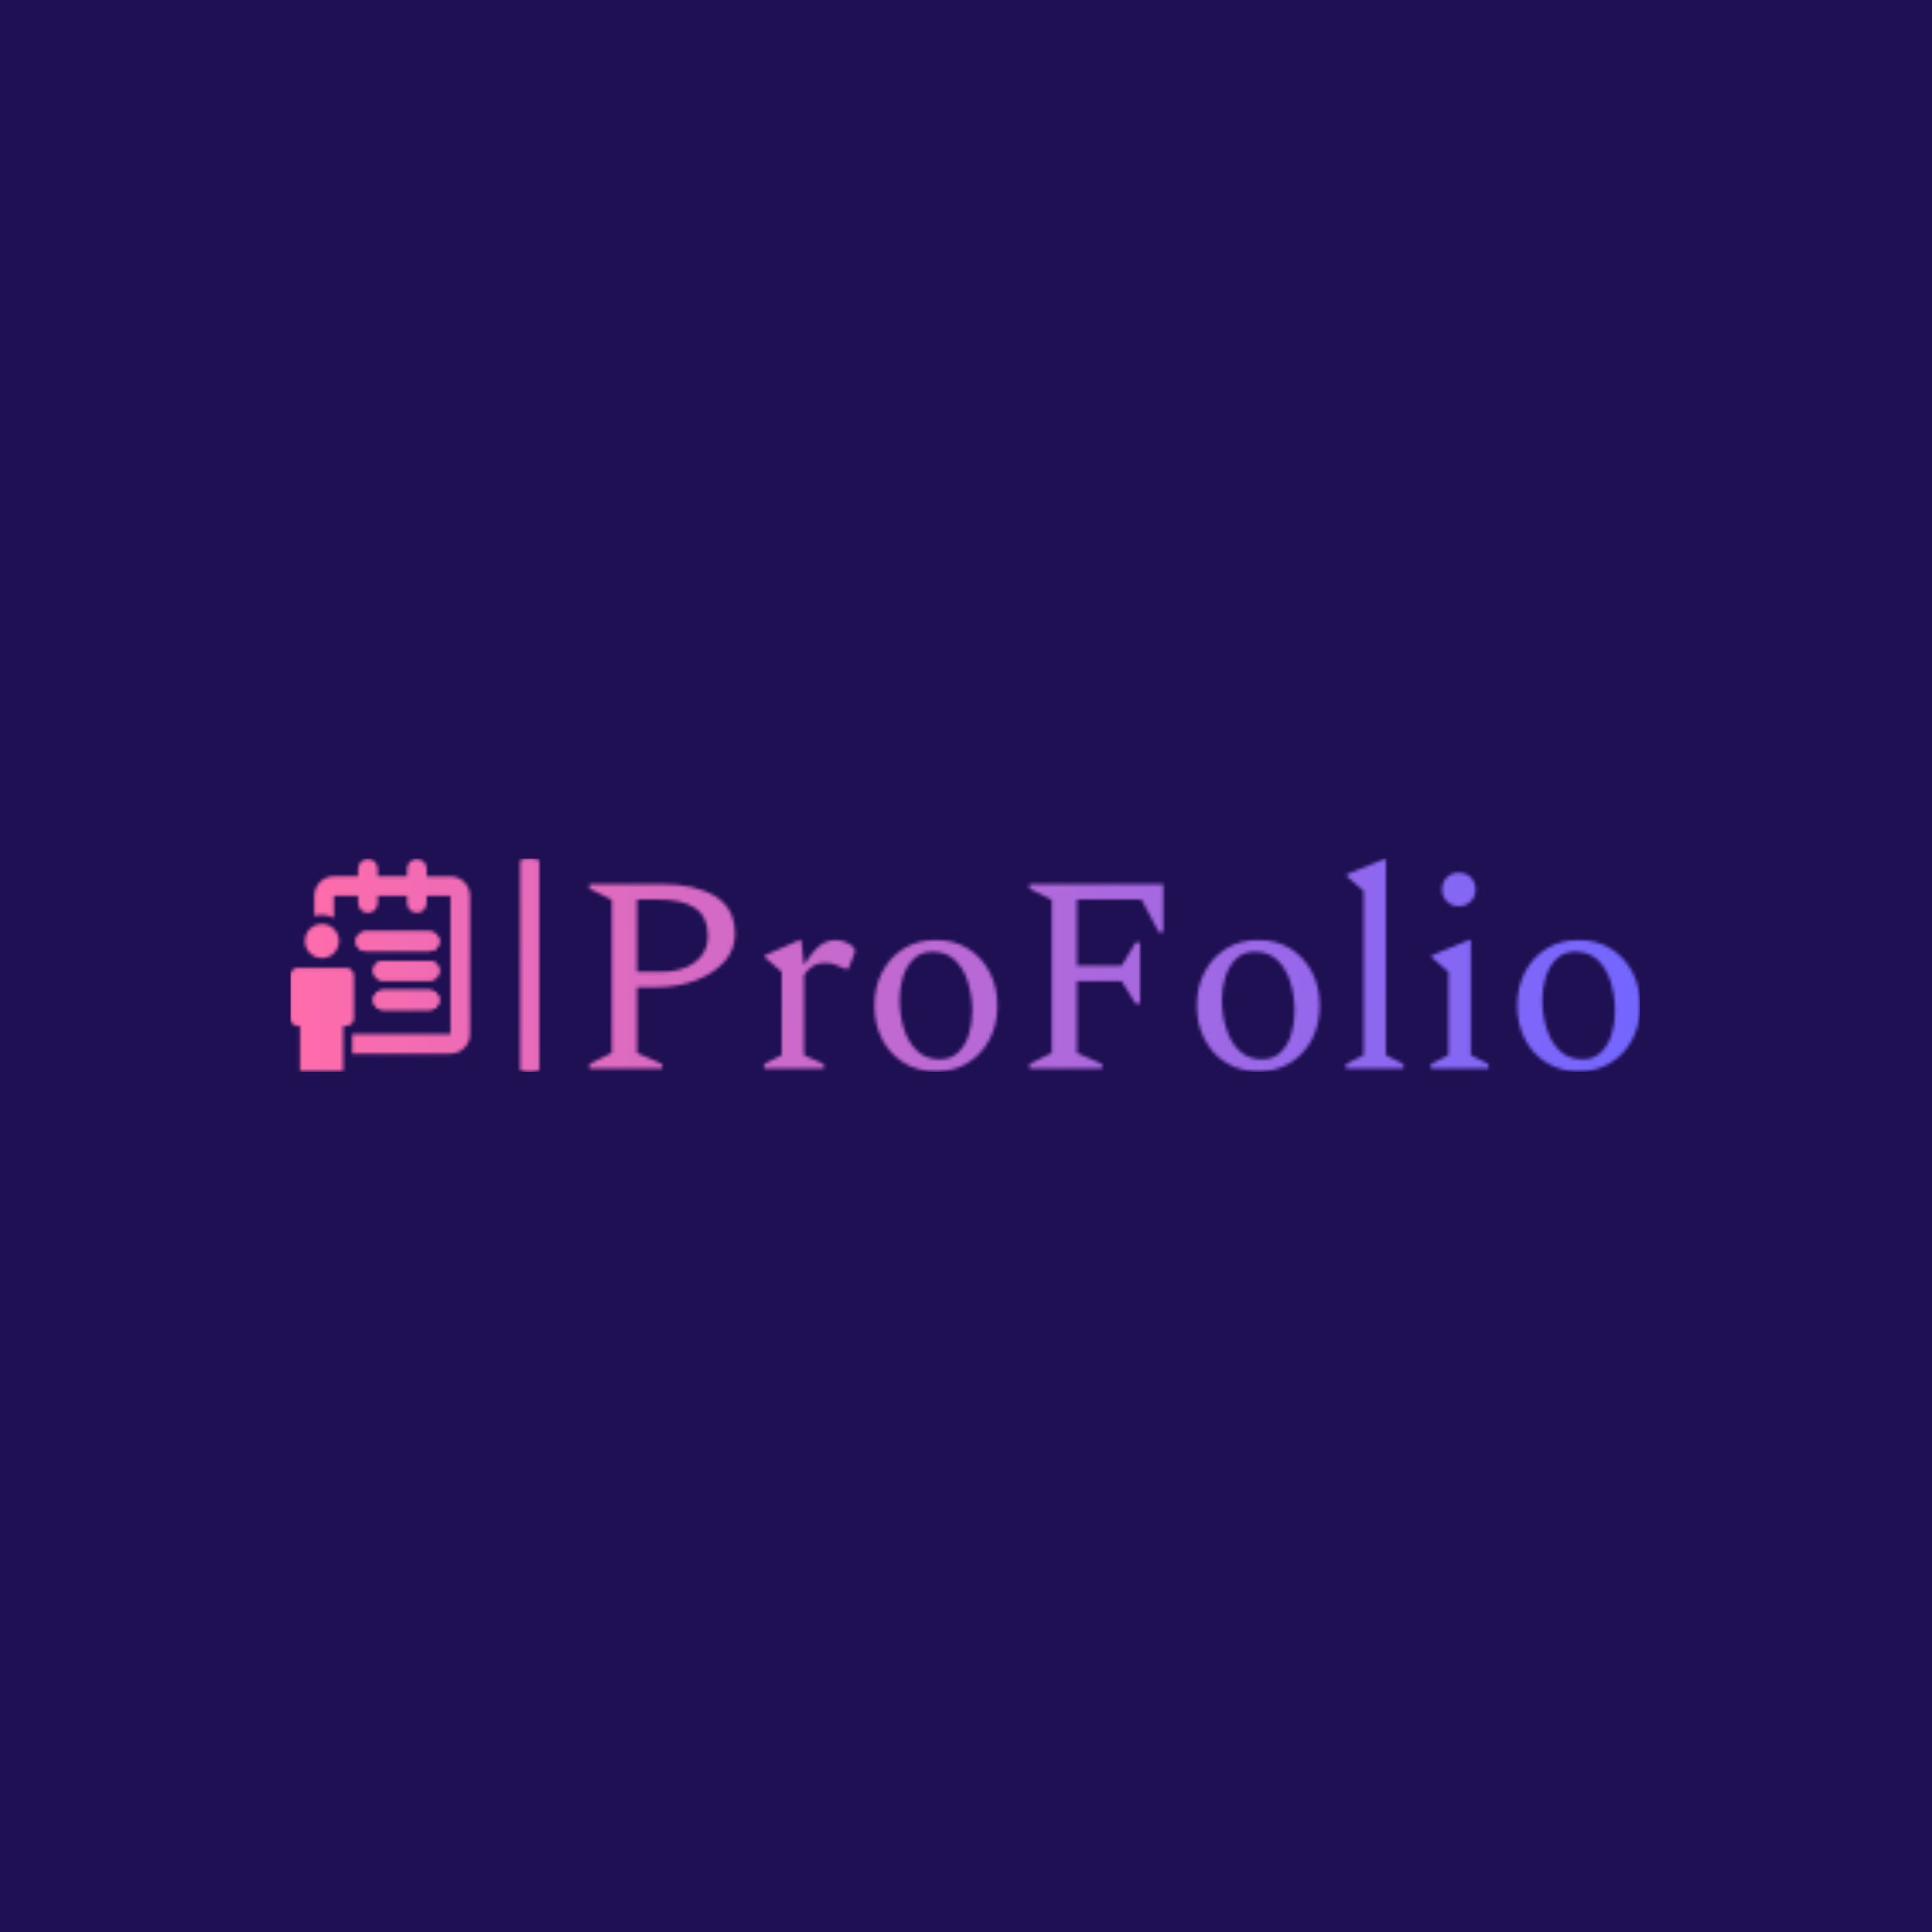 <svg xmlns="http://www.w3.org/2000/svg" version="1.1" xmlns:xlink="http://www.w3.org/1999/xlink" xmlns:svgjs="http://svgjs.dev/svgjs" width="1000" height="1000" viewBox="0 0 1000 1000"><rect width="1000" height="1000" fill="#1f0f53"></rect><g transform="matrix(0.7,0,0,0.7,149.576,443.925)"><svg viewBox="0 0 396 63" data-background-color="#1f0f53" preserveAspectRatio="xMidYMid meet" height="159" width="1000" xmlns="http://www.w3.org/2000/svg" xmlns:xlink="http://www.w3.org/1999/xlink"><g id="tight-bounds" transform="matrix(1,0,0,1,0.24,0.24)"><svg viewBox="0 0 395.52 62.519" height="62.519" width="395.52"><g><svg viewBox="0 0 395.52 62.519" height="62.519" width="395.52"><g><svg viewBox="0 0 508.159 80.324" height="62.519" width="395.52"><g></g><g transform="matrix(1,0,0,1,112.639,0.2)"><svg viewBox="0 0 395.52 79.924" height="79.924" width="395.52"><g id="textblocktransform"><svg viewBox="0 0 395.52 79.924" height="79.924" width="395.52" id="textblock"><g><svg viewBox="0 0 395.52 79.924" height="79.924" width="395.52"><g transform="matrix(1,0,0,1,0,0)"><svg width="395.52" viewBox="3.25 -37.5 188.03 38" height="79.924" data-palette-color="url(#b9276cc4-ea73-4441-a720-3b3cca79bb30)"></svg></g></svg></g></svg></g></svg></g><g transform="matrix(1,0,0,1,0,0.2)"><svg viewBox="0 0 67.695 79.924" height="79.924" width="67.695"><g><svg xmlns="http://www.w3.org/2000/svg" xmlns:xlink="http://www.w3.org/1999/xlink" version="1.1" x="0" y="0" viewBox="89.7 33.7 620.5 732.6" enable-background="new 0 0 800 800" xml:space="preserve" height="79.924" width="67.695" class="icon-icon-0" data-fill-palette-color="accent" id="icon-0"></svg></g></svg></g></svg></g></svg></g><defs></defs><mask id="b0ff3054-c928-4b48-8e5f-ed4cdaf17281"><g id="SvgjsG1203"><svg viewBox="0 0 395.52 62.519" height="62.519" width="395.52"><g><svg viewBox="0 0 395.52 62.519" height="62.519" width="395.52"><g><svg viewBox="0 0 508.159 80.324" height="62.519" width="395.52"><g><rect width="7.208" height="80.324" x="86.563" y="0" fill="white" opacity="1" stroke-width="0" stroke="transparent" fill-opacity="1" class="rect-r$-0" rx="1%" id="SvgjsRect1202" data-palette-color="url(#b9276cc4-ea73-4441-a720-3b3cca79bb30)"></rect></g><g transform="matrix(1,0,0,1,112.639,0.2)"><svg viewBox="0 0 395.52 79.924" height="79.924" width="395.52"><g id="SvgjsG1201"><svg viewBox="0 0 395.52 79.924" height="79.924" width="395.52" id="SvgjsSvg1200"><g><svg viewBox="0 0 395.52 79.924" height="79.924" width="395.52"><g transform="matrix(1,0,0,1,0,0)"><svg width="395.52" viewBox="3.25 -37.5 188.03 38" height="79.924" data-palette-color="url(#b9276cc4-ea73-4441-a720-3b3cca79bb30)"><path d="M16.25 0L3.25 0 3.25-0.8 7.25-2.8 7.25-30.2 3.25-32.2 3.25-33 16.25-33Q22.15-33 25.73-30.85 29.3-28.7 29.3-24.05L29.3-24.05Q29.3-21.3 27.43-19.18 25.55-17.05 22.33-15.8 19.1-14.55 15.05-14.55L15.05-14.55 11.75-14.55 11.75-2.8 16.25-0.8 16.25 0ZM15.65-30.25L11.75-30.25 11.75-17.3 16-17.3Q19.95-17.3 22.2-19.07 24.45-20.85 24.45-23.65L24.45-23.65Q24.45-27.15 22.18-28.7 19.9-30.25 15.65-30.25L15.65-30.25ZM45.2 0L34.5 0 34.5-0.8 37.65-2.4 37.65-17.3 34.65-19.9 34.65-20.25 40.85-23 41.15-23 41.6-18.75 41.8-18.75Q42.95-20.6 43.92-21.53 44.9-22.45 45.75-22.73 46.6-23 47.45-23L47.45-23Q47.85-23 48.37-22.85 48.9-22.7 49.25-22.55L49.25-22.55Q49.8-22.3 50.27-21.95 50.75-21.6 50.75-21.15L50.75-21.15Q50.75-20.7 50.55-20.25L50.55-20.25 49.55-17.8 49.2-17.8 47.3-18.55Q46.75-18.8 46.22-18.85 45.7-18.9 45.2-18.9L45.2-18.9Q43.1-18.9 41.65-16.75L41.65-16.75 41.65-2.4 45.2-0.8 45.2 0ZM65.25 0.5L65.25 0.5Q61.95 0.5 59.47-1.05 57-2.6 55.62-5.25 54.25-7.9 54.25-11.25L54.25-11.25Q54.25-14.6 55.62-17.25 57-19.9 59.47-21.45 61.95-23 65.25-23L65.25-23Q68.55-23 71.02-21.45 73.5-19.9 74.87-17.25 76.25-14.6 76.25-11.25L76.25-11.25Q76.25-7.9 74.87-5.25 73.5-2.6 71.02-1.05 68.55 0.5 65.25 0.5ZM65.95-1.65L65.95-1.65Q67.95-1.65 69.25-2.9 70.55-4.15 71.15-6.13 71.75-8.1 71.75-10.25L71.75-10.25Q71.75-12.9 71.02-15.35 70.3-17.8 68.72-19.35 67.15-20.9 64.65-20.9L64.65-20.9Q62.6-20.9 61.3-19.65 60-18.4 59.37-16.45 58.75-14.5 58.75-12.3L58.75-12.3Q58.75-9.65 59.5-7.2 60.25-4.75 61.85-3.2 63.45-1.65 65.95-1.65ZM94.99 0L81.99 0 81.99-0.8 85.99-2.8 85.99-30.2 81.99-32.2 81.99-33 105.94-33 105.94-24.4 105.14-24.4 102.04-30.25 90.49-30.25 90.49-18.4 98.49-18.4 100.99-22.55 101.79-22.55 101.79-11.6 100.99-11.6 98.49-15.65 90.49-15.65 90.49-2.8 94.99-0.8 94.99 0ZM122.94 0.5L122.94 0.5Q119.64 0.5 117.17-1.05 114.69-2.6 113.32-5.25 111.94-7.9 111.94-11.25L111.94-11.25Q111.94-14.6 113.32-17.25 114.69-19.9 117.17-21.45 119.64-23 122.94-23L122.94-23Q126.24-23 128.72-21.45 131.19-19.9 132.56-17.25 133.94-14.6 133.94-11.25L133.94-11.25Q133.94-7.9 132.56-5.25 131.19-2.6 128.72-1.05 126.24 0.5 122.94 0.5ZM123.64-1.65L123.64-1.65Q125.64-1.65 126.94-2.9 128.24-4.15 128.84-6.13 129.44-8.1 129.44-10.25L129.44-10.25Q129.44-12.9 128.72-15.35 127.99-17.8 126.42-19.35 124.84-20.9 122.34-20.9L122.34-20.9Q120.29-20.9 118.99-19.65 117.69-18.4 117.07-16.45 116.44-14.5 116.44-12.3L116.44-12.3Q116.44-9.65 117.19-7.2 117.94-4.75 119.54-3.2 121.14-1.65 123.64-1.65ZM148.94 0L138.64 0 138.64-0.8 141.79-2.4 141.79-31.8 138.79-34.4 138.79-34.75 145.49-37.5 145.79-37.5 145.79-2.4 148.94-0.8 148.94 0ZM158.83-29.05L158.83-29.05Q157.53-29.05 156.69-29.93 155.83-30.8 155.83-32.05L155.83-32.05Q155.83-33.35 156.69-34.2 157.53-35.05 158.83-35.05L158.83-35.05Q160.13-35.05 160.98-34.2 161.83-33.35 161.83-32.05L161.83-32.05Q161.83-30.8 160.98-29.93 160.13-29.05 158.83-29.05ZM164.13 0L153.83 0 153.83-0.8 156.98-2.4 156.98-17.3 153.98-19.9 153.98-20.25 160.69-23 160.98-23 160.98-2.4 164.13-0.8 164.13 0ZM180.28 0.5L180.28 0.5Q176.98 0.5 174.51-1.05 172.03-2.6 170.66-5.25 169.28-7.9 169.28-11.25L169.28-11.25Q169.28-14.6 170.66-17.25 172.03-19.9 174.51-21.45 176.98-23 180.28-23L180.28-23Q183.58-23 186.06-21.45 188.53-19.9 189.91-17.25 191.28-14.6 191.28-11.25L191.28-11.25Q191.28-7.9 189.91-5.25 188.53-2.6 186.06-1.05 183.58 0.5 180.28 0.5ZM180.98-1.65L180.98-1.65Q182.98-1.65 184.28-2.9 185.58-4.15 186.18-6.13 186.78-8.1 186.78-10.25L186.78-10.25Q186.78-12.9 186.06-15.35 185.33-17.8 183.76-19.35 182.18-20.9 179.68-20.9L179.68-20.9Q177.63-20.9 176.33-19.65 175.03-18.4 174.41-16.45 173.78-14.5 173.78-12.3L173.78-12.3Q173.78-9.65 174.53-7.2 175.28-4.75 176.88-3.2 178.48-1.65 180.98-1.65Z" opacity="1" transform="matrix(1,0,0,1,0,0)" fill="white" class="wordmark-text-0" id="SvgjsPath1199"></path></svg></g></svg></g></svg></g></svg></g><g transform="matrix(1,0,0,1,0,0.2)"><svg viewBox="0 0 67.695 79.924" height="79.924" width="67.695"><g><svg xmlns="http://www.w3.org/2000/svg" xmlns:xlink="http://www.w3.org/1999/xlink" version="1.1" x="0" y="0" viewBox="89.7 33.7 620.5 732.6" enable-background="new 0 0 800 800" xml:space="preserve" height="79.924" width="67.695" class="icon-icon-0" data-fill-palette-color="accent" id="SvgjsSvg1198"></svg></g></svg></g></svg></g></svg></g><defs><mask></mask></defs></svg></g></mask><linearGradient x1="0" x2="1" y1="0.548" y2="0.55" id="b9276cc4-ea73-4441-a720-3b3cca79bb30"><stop stop-color="#ff6cab" offset="0"></stop><stop stop-color="#7366ff" offset="1"></stop></linearGradient><rect width="395.52" height="62.519" fill="url(#b9276cc4-ea73-4441-a720-3b3cca79bb30)" mask="url(#b0ff3054-c928-4b48-8e5f-ed4cdaf17281)" data-fill-palette-color="primary"></rect><mask id="b7ce8b2e-7da0-4019-8f64-e876f4c503d4"><g id="SvgjsG1213"><svg viewBox="0 0 395.52 62.519" height="62.519" width="395.52"><g><svg viewBox="0 0 395.52 62.519" height="62.519" width="395.52"><g><svg viewBox="0 0 508.159 80.324" height="62.519" width="395.52"><g></g><g transform="matrix(1,0,0,1,112.639,0.2)"><svg viewBox="0 0 395.52 79.924" height="79.924" width="395.52"><g id="SvgjsG1212"><svg viewBox="0 0 395.52 79.924" height="79.924" width="395.52" id="SvgjsSvg1211"><g><svg viewBox="0 0 395.52 79.924" height="79.924" width="395.52"><g transform="matrix(1,0,0,1,0,0)"><svg width="395.52" viewBox="3.25 -37.5 188.03 38" height="79.924" data-palette-color="url(#b9276cc4-ea73-4441-a720-3b3cca79bb30)"></svg></g></svg></g></svg></g></svg></g><g transform="matrix(1,0,0,1,0,0.2)"><svg viewBox="0 0 67.695 79.924" height="79.924" width="67.695"><g><svg xmlns="http://www.w3.org/2000/svg" xmlns:xlink="http://www.w3.org/1999/xlink" version="1.1" x="0" y="0" viewBox="89.7 33.7 620.5 732.6" enable-background="new 0 0 800 800" xml:space="preserve" height="79.924" width="67.695" class="icon-icon-0" data-fill-palette-color="accent" id="SvgjsSvg1210"><g fill="white"><path d="M283.5 609.5h-11v0L283.5 609.5c14.3 0 26-11.6 26-26C309.4 597.9 297.8 609.5 283.5 609.5z" fill="white"></path><path d="M570.5 554.1H410c-18.6 0-33.8-15.1-33.8-33.8 0-18.6 15.1-33.8 33.8-33.8h160.5c18.6 0 33.8 15.1 33.8 33.8C604.2 539 589.1 554.1 570.5 554.1zM570.5 452.9H410c-18.6 0-33.8-15.1-33.8-33.8 0-18.6 15.1-33.8 33.8-33.8h160.5c18.6 0 33.8 15.1 33.8 33.8C604.2 437.8 589.1 452.9 570.5 452.9zM350.3 284.1h220.1c18.6 0 33.8 15.1 33.8 33.8 0 18.6-15.1 33.8-33.8 33.8H350.3c-18.6 0-33.8-15.1-33.8-33.8C316.6 299.2 331.7 284.1 350.3 284.1z" fill="white"></path><path d="M115.7 609.5c-7.2 0-13.7-2.9-18.4-7.6C102 606.6 108.5 609.5 115.7 609.5l8 0v0H115.7z" fill="white"></path><path d="M642.8 93.5h-82.1V67.5c0-18.6-15.1-33.8-33.8-33.8-18.6 0-33.8 15.1-33.8 33.8v25.9h-16.9-67.5-16.9V67.5c0-18.6-15.1-33.8-33.8-33.8-18.6 0-33.8 15.1-33.8 33.8v25.9h-83.5c-37.3 0-67.5 30.2-67.5 67.5v69.2c8.2-2.4 16.8-3.8 25.8-3.8 15.1 0 29.2 3.8 41.7 10.3V161h83.5v24.7c0 18.6 15.1 33.8 33.8 33.8 18.6 0 33.8-15.1 33.8-33.8V161h16.9 67.5 16.9v24.7c0 18.6 15.1 33.8 33.8 33.8 18.6 0 33.8-15.1 33.8-33.8V161h82.1v476.8H303.8v67.5h338.9c37.3 0 67.5-30.2 67.5-67.5V161C710.3 123.7 680.1 93.5 642.8 93.5z" fill="white"></path><path d="M570.5 486.6H410c-18.6 0-33.8 15.1-33.8 33.8 0 18.6 15.1 33.8 33.8 33.8h160.5c18.6 0 33.8-15.1 33.8-33.8C604.2 501.7 589.1 486.6 570.5 486.6z" fill="white"></path><path d="M570.5 385.4H410c-18.6 0-33.8 15.1-33.8 33.8 0 18.6 15.1 33.8 33.8 33.8h160.5c18.6 0 33.8-15.1 33.8-33.8C604.2 400.5 589.1 385.4 570.5 385.4z" fill="white"></path><path d="M350.3 351.6h220.1c18.6 0 33.8-15.1 33.8-33.8 0-18.6-15.1-33.8-33.8-33.8H350.3c-18.6 0-33.8 15.1-33.8 33.8C316.6 336.5 331.7 351.6 350.3 351.6z" fill="white"></path><path d="M173.4 409.3L173.4 409.3l-57.7 0c-7.2 0-13.7 2.9-18.4 7.6 4.7-4.7 11.2-7.6 18.4-7.6H173.4z" fill="white"></path><path d="M283.5 409.3c5.4 0 10.4 1.6 14.5 4.4C293.8 410.9 288.9 409.3 283.5 409.3l-42.6 0v0H283.5z" fill="white"></path><path d="M91.8 425.1c1.3-3.1 3.2-5.9 5.6-8.2C95 419.2 93.1 422 91.8 425.1z" fill="white"></path><rect x="207.2" y="375.5" width="0" height="67.5" fill="white"></rect><g fill="white"><path d="M298 413.7c-4.1-2.8-9.1-4.4-14.5-4.4h-42.6-67.5-57.7c-7.2 0-13.7 2.9-18.4 7.6-2.3 2.3-4.2 5.1-5.6 8.2-1.3 3.1-2 6.5-2 10.1v148.4c0 7.2 2.9 13.7 7.6 18.4 4.7 4.7 11.2 7.6 18.4 7.6h8v0 156.7h148.8v-61-67.5-28.2 0h11c14.3 0 26-11.6 26-26V435.2C309.4 426.3 304.9 418.4 298 413.7z" fill="white"></path><path d="M240.9 275.1c-10.7-10.7-25.4-17.3-41.7-17.3-9.3 0-18 2.2-25.8 6-19.6 9.6-33.1 29.6-33.1 52.8s13.5 43.3 33.1 52.8c7.8 3.8 16.5 6 25.8 6 16.3 0 31.1-6.6 41.7-17.3 10.6-10.6 17.1-25.3 17.1-41.5C258 300.4 251.5 285.8 240.9 275.1z" fill="white"></path></g></g></svg></g></svg></g></svg></g></svg></g><defs><mask></mask></defs><mask><g id="SvgjsG1209"><svg viewBox="0 0 395.52 62.519" height="62.519" width="395.52"><g><svg viewBox="0 0 395.52 62.519" height="62.519" width="395.52"><g><svg viewBox="0 0 508.159 80.324" height="62.519" width="395.52"><g></g><g transform="matrix(1,0,0,1,112.639,0.2)"><svg viewBox="0 0 395.52 79.924" height="79.924" width="395.52"><g id="SvgjsG1207"><svg viewBox="0 0 395.52 79.924" height="79.924" width="395.52" id="SvgjsSvg1206"><g><svg viewBox="0 0 395.52 79.924" height="79.924" width="395.52"><g transform="matrix(1,0,0,1,0,0)"><svg width="395.52" viewBox="3.25 -37.5 188.03 38" height="79.924" data-palette-color="url(#b9276cc4-ea73-4441-a720-3b3cca79bb30)"></svg></g></svg></g></svg></g></svg></g><g transform="matrix(1,0,0,1,0,0.2)"><svg viewBox="0 0 67.695 79.924" height="79.924" width="67.695"><g><svg xmlns="http://www.w3.org/2000/svg" xmlns:xlink="http://www.w3.org/1999/xlink" version="1.1" x="0" y="0" viewBox="89.7 33.7 620.5 732.6" enable-background="new 0 0 800 800" xml:space="preserve" height="79.924" width="67.695" class="icon-icon-0" data-fill-palette-color="accent" id="SvgjsSvg1204"></svg></g></svg></g></svg></g></svg></g><defs><mask></mask></defs></svg></g></mask></svg></g></mask><linearGradient x1="0" x2="1" y1="0.548" y2="0.55" id="054e5ab5-7979-47cd-98f1-df7e75c36cee"><stop stop-color="#ff6cab" offset="0"></stop><stop stop-color="#7366ff" offset="1"></stop></linearGradient><rect width="395.52" height="62.519" fill="url(#054e5ab5-7979-47cd-98f1-df7e75c36cee)" mask="url(#b7ce8b2e-7da0-4019-8f64-e876f4c503d4)" data-fill-palette-color="accent"></rect></svg><rect width="395.52" height="62.519" fill="none" stroke="none" visibility="hidden"></rect></g></svg></g></svg>